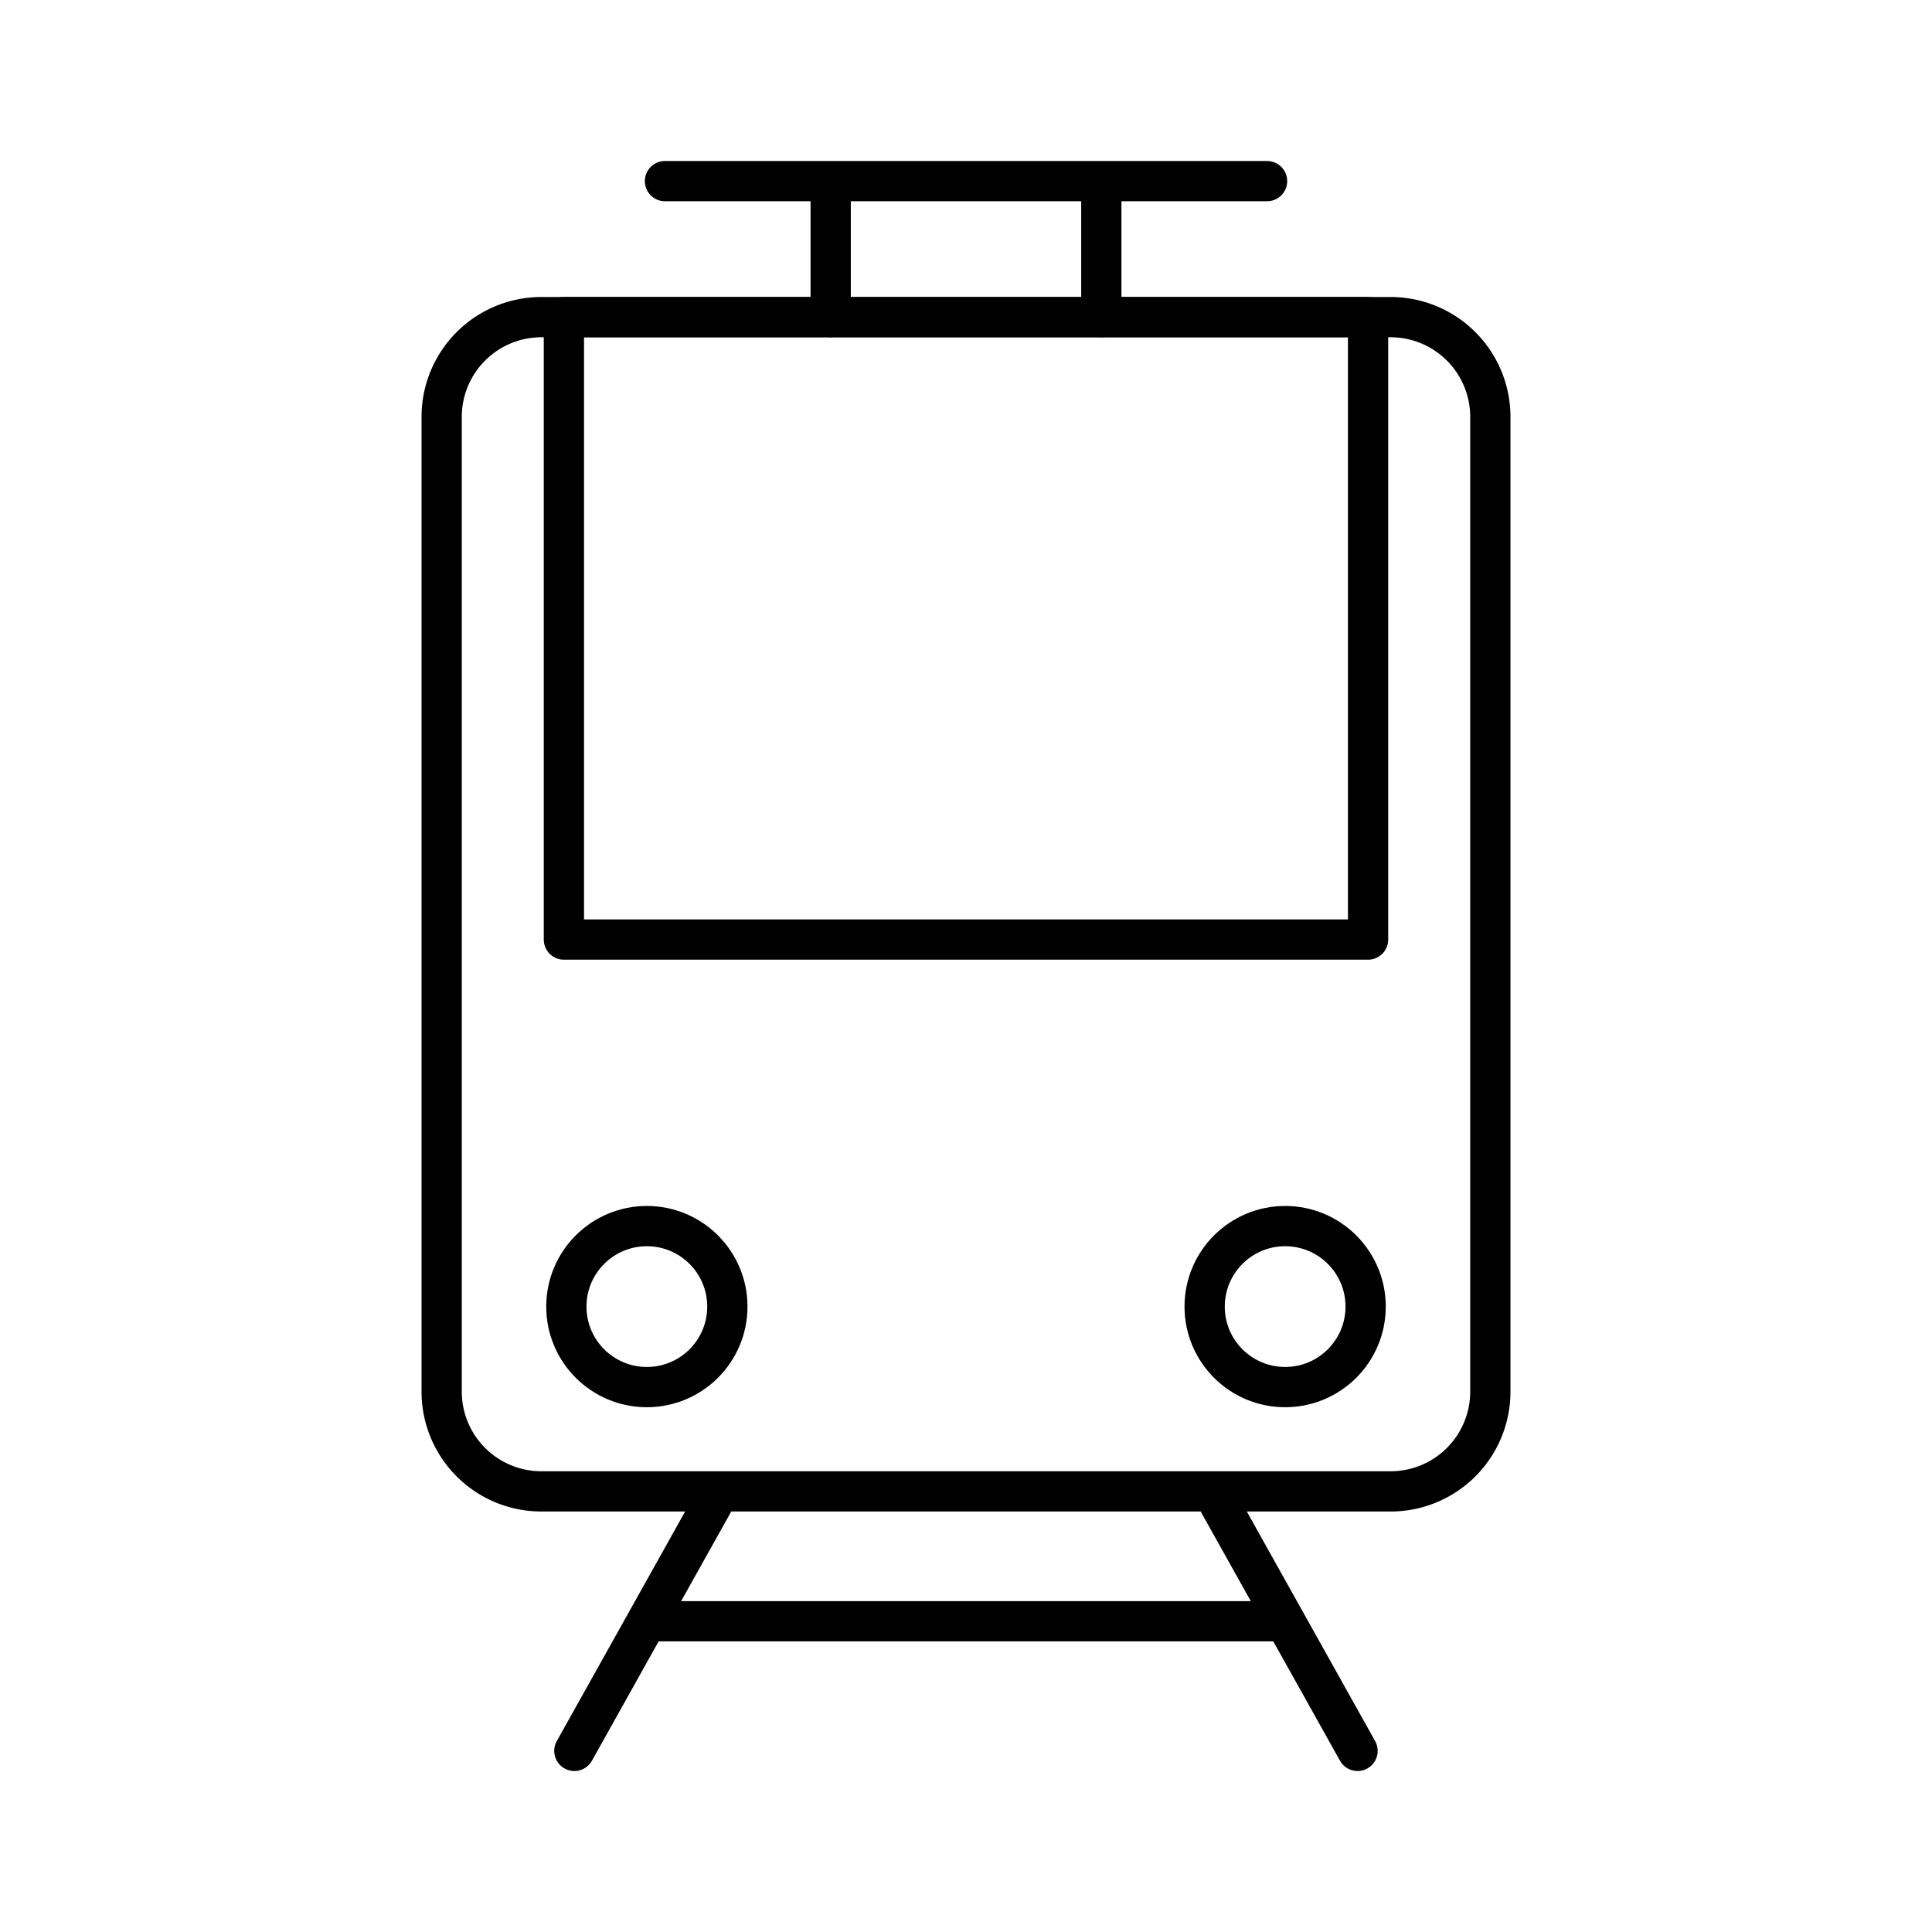 <svg xmlns="http://www.w3.org/2000/svg" xmlns:xlink="http://www.w3.org/1999/xlink" aria-hidden="true" role="img" class="iconify iconify--arcticons" width="1em" height="1em" preserveAspectRatio="xMidYMid meet" viewBox="0 0 48 48"><path fill="none" stroke="currentColor" stroke-linecap="round" stroke-linejoin="round" d="M13.456 7.879h21.088a2.478 2.478 0 0 1 2.483 2.473v24.216a2.478 2.478 0 0 1-2.472 2.485h-21.1a2.478 2.478 0 0 1-2.482-2.474V10.363a2.478 2.478 0 0 1 2.471-2.484Zm2.615 32.401H31.93M14.27 43.5l3.604-6.447m12.25 0l3.604 6.447"></path><path fill="none" stroke="currentColor" stroke-linecap="round" stroke-linejoin="round" d="M14.01 7.879h19.979v15.464H14.01z"></path><circle cx="16.071" cy="32.462" r="2" fill="none" stroke="currentColor" stroke-linecap="round" stroke-linejoin="round"></circle><circle cx="31.929" cy="32.462" r="2" fill="none" stroke="currentColor" stroke-linecap="round" stroke-linejoin="round"></circle><path fill="none" stroke="currentColor" stroke-linecap="round" stroke-linejoin="round" d="M16.521 4.5H31.48m-4.118 0v3.379M20.638 4.5v3.379"></path></svg>